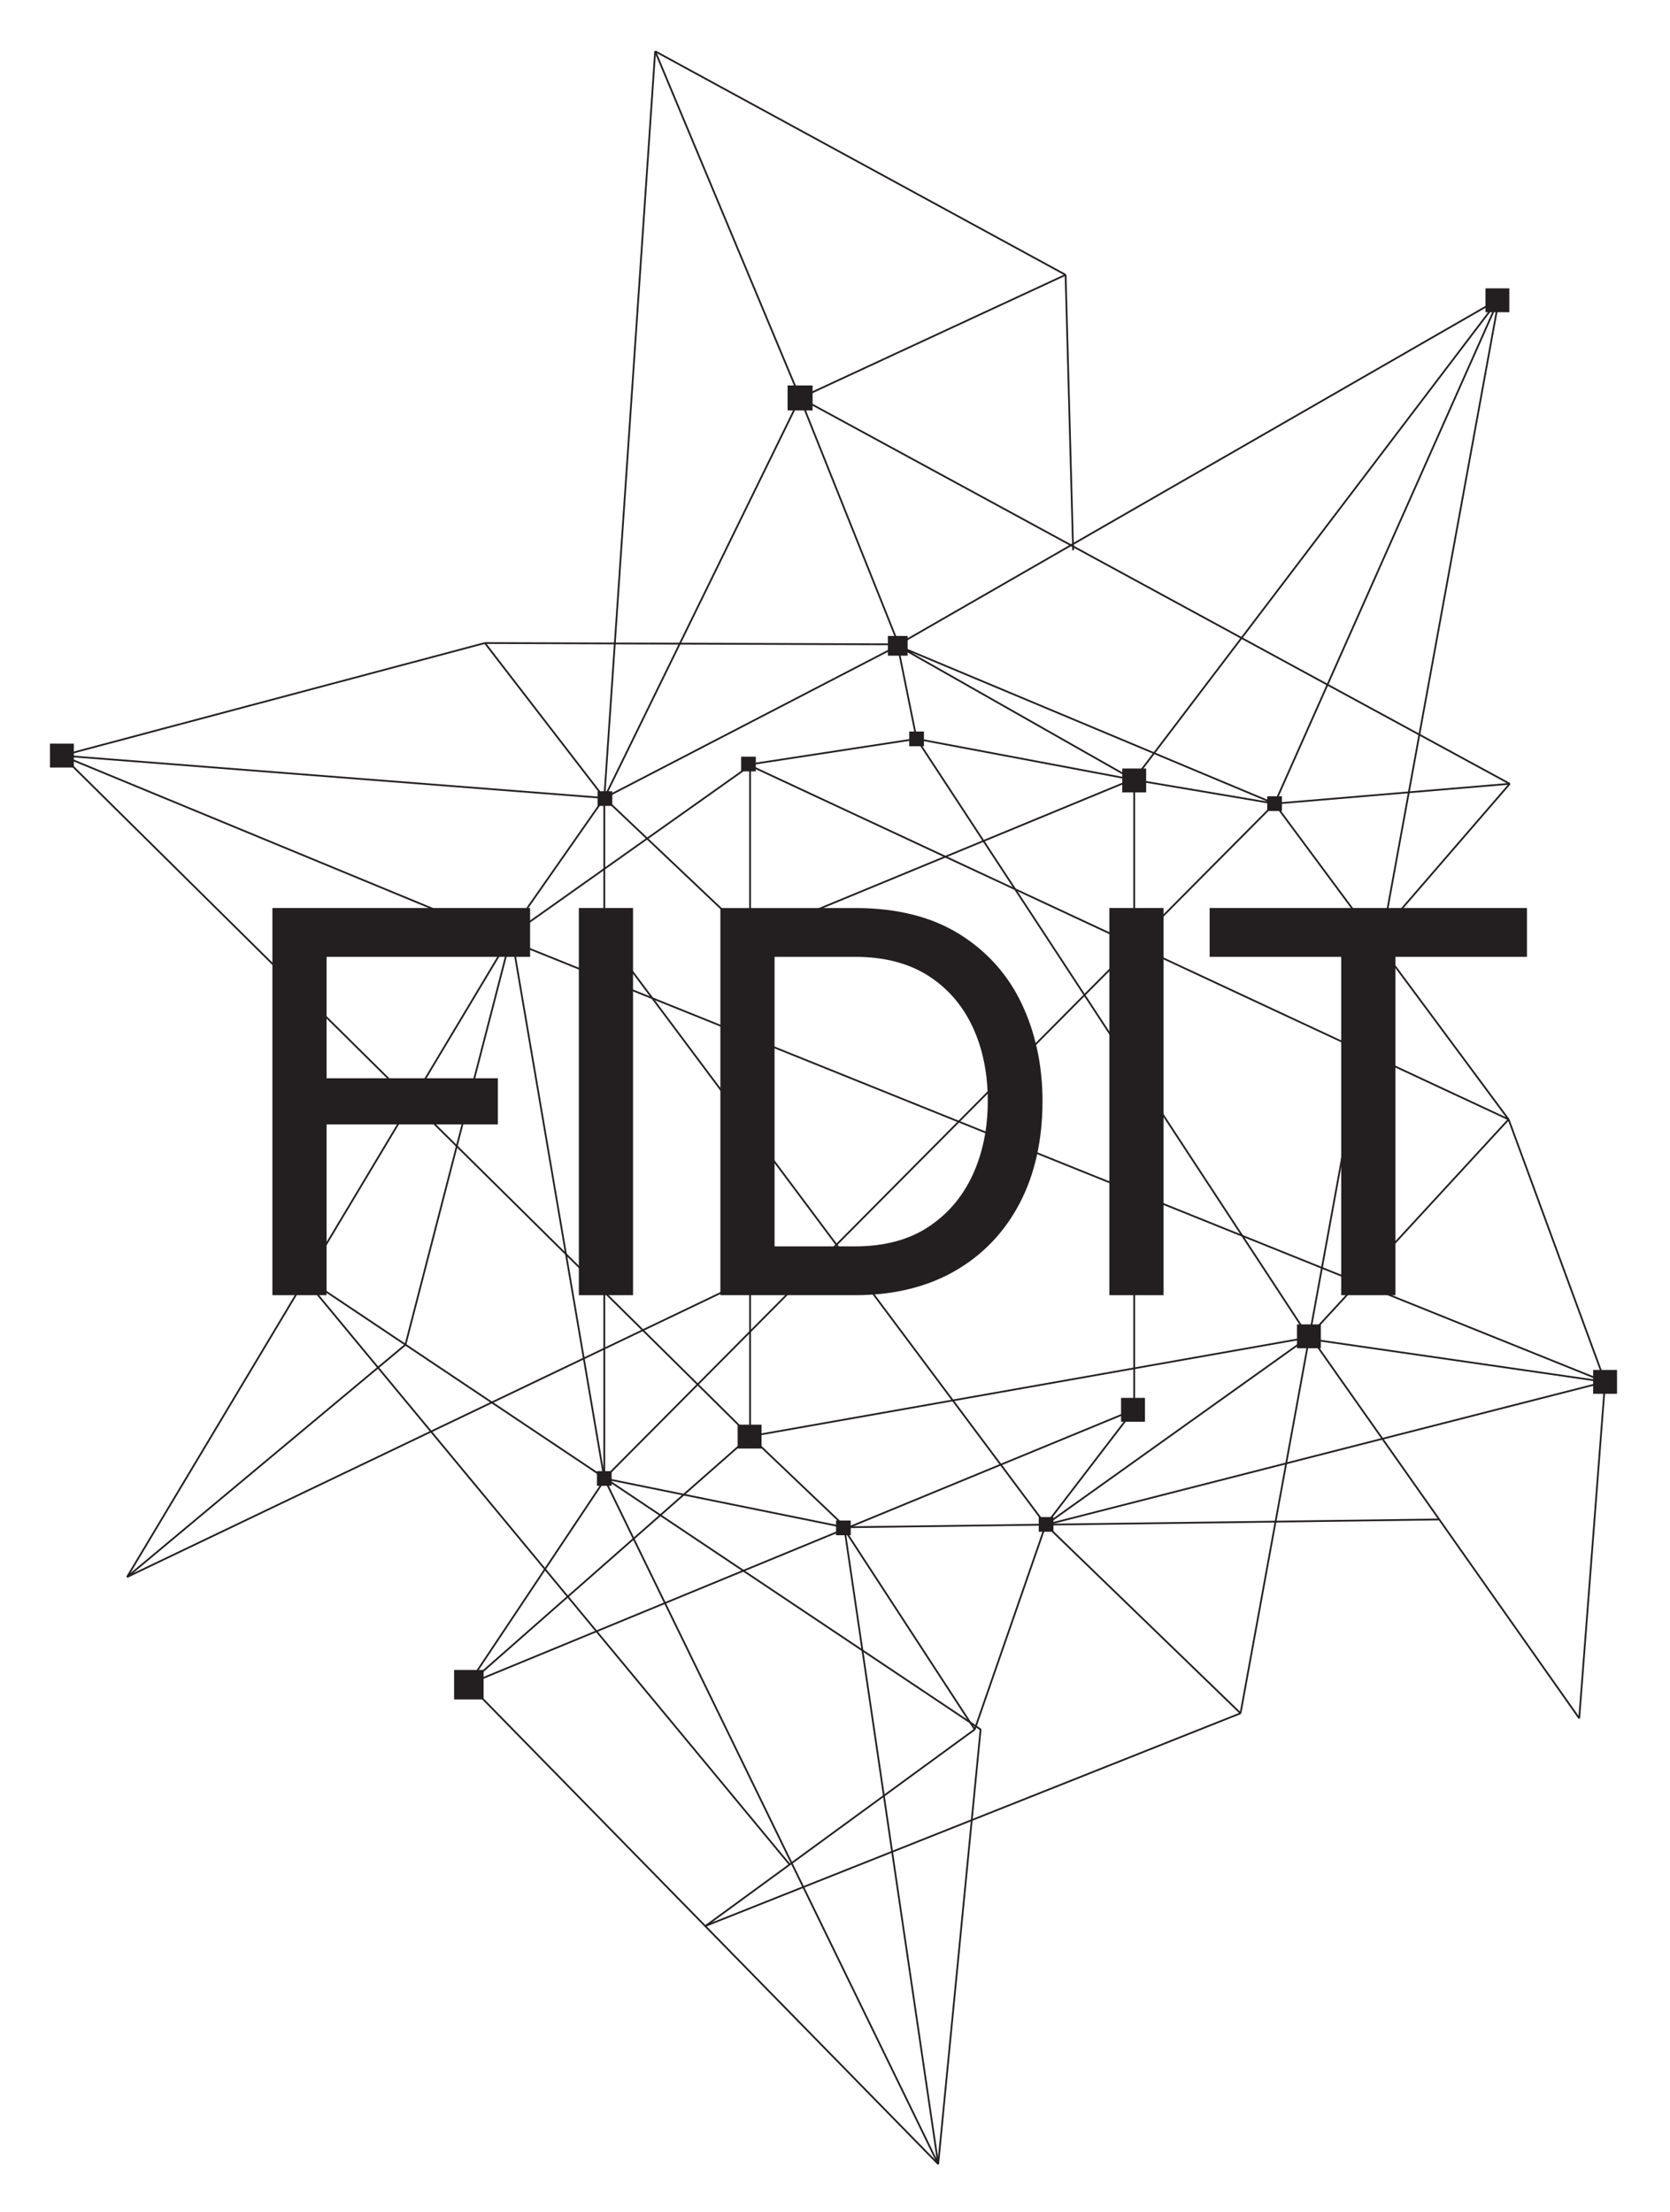 <svg xmlns:xlink="http://www.w3.org/1999/xlink" xmlns="http://www.w3.org/2000/svg" xmlns:svg="http://www.w3.org/2000/svg" version="1.1" id="svg2" width="90.6" height="120" viewBox="0 0 379 502">
  <defs id="defs6">
    <clipPath clipPathUnits="userSpaceOnUse" id="clipPath16">
      <path d="M 0,376.917 H 674.531 V 0 H 0 Z" id="path14"/>
    </clipPath>
  </defs>
  <g id="g8" transform="matrix(1.333,0,0,-1.333,0,502.556)">
    <g id="g10">
      <g id="g12" clip-path="url(#clipPath16)">
        <g id="g220" transform="translate(222.847,149.521)">
          <path d="M 0,0 34,36.925" style="fill:none;stroke:#231f20;stroke-width:0.3;stroke-linecap:butt;stroke-linejoin:bevel;stroke-miterlimit:10;stroke-dasharray:none;stroke-opacity:1" id="path222"/>
        </g>
        <g id="g224" transform="translate(193.036,244.255)">
          <path d="M 0,0 -40.189,22.813 23.967,-4.053 Z" style="fill:none;stroke:#231f20;stroke-width:0.3;stroke-linecap:butt;stroke-linejoin:bevel;stroke-miterlimit:10;stroke-dasharray:none;stroke-opacity:1" id="path226"/>
        </g>
        <g id="g228" transform="translate(102.88,241.166)">
          <path d="M 0,0 49.967,25.903" style="fill:none;stroke:#231f20;stroke-width:0.3;stroke-linecap:butt;stroke-linejoin:bevel;stroke-miterlimit:10;stroke-dasharray:none;stroke-opacity:1" id="path230"/>
        </g>
        <g id="g232" transform="translate(102.988,217.885)">
          <path d="m 0,0 75.047,-100.456 15,19.577" style="fill:none;stroke:#231f20;stroke-width:0.3;stroke-linecap:butt;stroke-linejoin:bevel;stroke-miterlimit:10;stroke-dasharray:none;stroke-opacity:1" id="path234"/>
        </g>
        <g id="g236" transform="translate(222.847,149.33)">
          <path d="M 0,0 -95.144,-16.826 V 97.347 L 34,37.116 -5.844,90.872" style="fill:none;stroke:#231f20;stroke-width:0.3;stroke-linecap:butt;stroke-linejoin:bevel;stroke-miterlimit:10;stroke-dasharray:none;stroke-opacity:1" id="path238"/>
        </g>
        <g id="g240" transform="translate(87.073,217.885)">
          <path d="M 0,0 40.63,28.792" style="fill:none;stroke:#231f20;stroke-width:0.3;stroke-linecap:butt;stroke-linejoin:bevel;stroke-miterlimit:10;stroke-dasharray:none;stroke-opacity:1" id="path242"/>
        </g>
        <g id="g244" transform="translate(193.103,137.007)">
          <path d="M 0,0 V 107.438 L -65.24,80.495 -90.223,104.16 V -11.689" style="fill:none;stroke:#231f20;stroke-width:0.3;stroke-linecap:butt;stroke-linejoin:bevel;stroke-miterlimit:10;stroke-dasharray:none;stroke-opacity:1" id="path246"/>
        </g>
        <g id="g248" transform="translate(127.703,132.505)">
          <path d="M 0,0 16,-15.238" style="fill:none;stroke:#231f20;stroke-width:0.3;stroke-linecap:butt;stroke-linejoin:bevel;stroke-miterlimit:10;stroke-dasharray:none;stroke-opacity:1" id="path250"/>
        </g>
        <g id="g252" transform="translate(217.002,240.202)">
          <path d="M 0,0 -114.123,-114.885" style="fill:none;stroke:#231f20;stroke-width:0.3;stroke-linecap:butt;stroke-linejoin:bevel;stroke-miterlimit:10;stroke-dasharray:none;stroke-opacity:1" id="path254"/>
        </g>
        <g id="g256" transform="translate(222.583,149.229)">
          <path d="M 0,0 -44.433,-31.712" style="fill:none;stroke:#231f20;stroke-width:0.3;stroke-linecap:butt;stroke-linejoin:bevel;stroke-miterlimit:10;stroke-dasharray:none;stroke-opacity:1" id="path258"/>
        </g>
        <g id="g260" transform="translate(143.747,117.012)">
          <path d="M 0,0 101.185,1.329" style="fill:none;stroke:#231f20;stroke-width:0.3;stroke-linecap:butt;stroke-linejoin:bevel;stroke-miterlimit:10;stroke-dasharray:none;stroke-opacity:1" id="path262"/>
        </g>
        <g id="g264" transform="translate(102.88,125.317)">
          <path d="M 0,0 40.867,-8.305" style="fill:none;stroke:#231f20;stroke-width:0.3;stroke-linecap:butt;stroke-linejoin:bevel;stroke-miterlimit:10;stroke-dasharray:none;stroke-opacity:1" id="path266"/>
        </g>
        <g id="g268" transform="translate(87.073,217.885)">
          <path d="M 0,0 15.807,-92.568" style="fill:none;stroke:#231f20;stroke-width:0.3;stroke-linecap:butt;stroke-linejoin:bevel;stroke-miterlimit:10;stroke-dasharray:none;stroke-opacity:1" id="path270"/>
        </g>
        <g id="g272" transform="translate(89.884,215.601)">
          <path d="M 0,0 V 0" style="fill:none;stroke:#231f20;stroke-width:0.3;stroke-linecap:butt;stroke-linejoin:bevel;stroke-miterlimit:10;stroke-dasharray:none;stroke-opacity:1" id="path274"/>
        </g>
        <g id="g276" transform="translate(102.88,241.166)">
          <path d="M 0,0 -12.996,-18.585" style="fill:none;stroke:#231f20;stroke-width:0.3;stroke-linecap:butt;stroke-linejoin:bevel;stroke-miterlimit:10;stroke-dasharray:none;stroke-opacity:1" id="path278"/>
        </g>
        <g id="g280" transform="translate(156.05,251.228)">
          <path d="M 0,0 -28.378,-4.347" style="fill:none;stroke:#231f20;stroke-width:0.3;stroke-linecap:butt;stroke-linejoin:bevel;stroke-miterlimit:10;stroke-dasharray:none;stroke-opacity:1" id="path282"/>
        </g>
        <g id="g284" transform="translate(152.847,267.069)">
          <path d="M 0,0 3.203,-15.841" style="fill:none;stroke:#231f20;stroke-width:0.3;stroke-linecap:butt;stroke-linejoin:bevel;stroke-miterlimit:10;stroke-dasharray:none;stroke-opacity:1" id="path286"/>
        </g>
        <g id="g288" transform="translate(193.036,244.255)">
          <path d="M 0,0 -36.986,6.972" style="fill:none;stroke:#231f20;stroke-width:0.3;stroke-linecap:butt;stroke-linejoin:bevel;stroke-miterlimit:10;stroke-dasharray:none;stroke-opacity:1" id="path290"/>
        </g>
        <g id="g292" transform="translate(89.884,215.601)">
          <path d="M 0,0 -79.345,32.778 12.996,25.565" style="fill:none;stroke:#231f20;stroke-width:0.3;stroke-linecap:butt;stroke-linejoin:bevel;stroke-miterlimit:10;stroke-dasharray:none;stroke-opacity:1" id="path294"/>
        </g>
        <g id="g296" transform="translate(79.732,90.315)">
          <path d="M 0,0 22.944,34.39" style="fill:none;stroke:#231f20;stroke-width:0.3;stroke-linecap:butt;stroke-linejoin:bevel;stroke-miterlimit:10;stroke-dasharray:none;stroke-opacity:1" id="path298"/>
        </g>
        <g id="g300" transform="translate(211.204,85.346)">
          <path d="M 0,0 -33.169,32.083 -45.256,-2.749 -67.615,31.561" style="fill:none;stroke:#231f20;stroke-width:0.3;stroke-linecap:butt;stroke-linejoin:bevel;stroke-miterlimit:10;stroke-dasharray:none;stroke-opacity:1" id="path302"/>
        </g>
        <g id="g304" transform="translate(82.551,267.541)">
          <path d="m 0,0 70.439,-0.223 102.208,58.767 -38.195,-85.883 38.195,85.883 -43.993,-240.739" style="fill:none;stroke:#231f20;stroke-width:0.3;stroke-linecap:butt;stroke-linejoin:bevel;stroke-miterlimit:10;stroke-dasharray:none;stroke-opacity:1" id="path306"/>
        </g>
        <g id="g308" transform="translate(152.99,267.318)">
          <path d="M 0,0 -16.774,41.944 -50.11,-26.152 -70.439,0.223" style="fill:none;stroke:#231f20;stroke-width:0.3;stroke-linecap:butt;stroke-linejoin:bevel;stroke-miterlimit:10;stroke-dasharray:none;stroke-opacity:1" id="path310"/>
        </g>
        <g id="g312" transform="translate(193.036,244.255)">
          <path d="M 0,0 62.162,81.829" style="fill:none;stroke:#231f20;stroke-width:0.3;stroke-linecap:butt;stroke-linejoin:bevel;stroke-miterlimit:10;stroke-dasharray:none;stroke-opacity:1" id="path314"/>
        </g>
        <g id="g316" transform="translate(256.847,186.446)">
          <path d="M 0,0 16.424,-44.682 -78.811,-69.017" style="fill:none;stroke:#231f20;stroke-width:0.3;stroke-linecap:butt;stroke-linejoin:bevel;stroke-miterlimit:10;stroke-dasharray:none;stroke-opacity:1" id="path318"/>
        </g>
        <g id="g320" transform="translate(223.466,148.971)">
          <path d="M 0,0 49.805,-7.207 45.403,-64.48 Z" style="fill:none;stroke:#231f20;stroke-width:0.3;stroke-linecap:butt;stroke-linejoin:bevel;stroke-miterlimit:10;stroke-dasharray:none;stroke-opacity:1" id="path322"/>
        </g>
        <g id="g324" transform="translate(211.204,85.346)">
          <path d="M 0,0 -91.048,-36.181" style="fill:none;stroke:#231f20;stroke-width:0.3;stroke-linecap:butt;stroke-linejoin:bevel;stroke-miterlimit:10;stroke-dasharray:none;stroke-opacity:1" id="path326"/>
        </g>
        <g id="g328" transform="translate(51.319,159.941)">
          <path d="m 0,0 115.629,-77.344 -7.219,-73.988 -79.996,81.706" style="fill:none;stroke:#231f20;stroke-width:0.3;stroke-linecap:butt;stroke-linejoin:bevel;stroke-miterlimit:10;stroke-dasharray:none;stroke-opacity:1" id="path330"/>
        </g>
        <g id="g332" transform="translate(120.156,49.165)">
          <path d="M 0,0 45.792,33.431" style="fill:none;stroke:#231f20;stroke-width:0.3;stroke-linecap:butt;stroke-linejoin:bevel;stroke-miterlimit:10;stroke-dasharray:none;stroke-opacity:1" id="path334"/>
        </g>
        <g id="g336" transform="translate(102.88,125.317)">
          <path d="M 0,0 56.849,-116.708" style="fill:none;stroke:#231f20;stroke-width:0.3;stroke-linecap:butt;stroke-linejoin:bevel;stroke-miterlimit:10;stroke-dasharray:none;stroke-opacity:1" id="path338"/>
        </g>
        <g id="g340" transform="translate(143.703,117.267)">
          <path d="M 0,0 16.026,-108.658" style="fill:none;stroke:#231f20;stroke-width:0.3;stroke-linecap:butt;stroke-linejoin:bevel;stroke-miterlimit:10;stroke-dasharray:none;stroke-opacity:1" id="path342"/>
        </g>
        <g id="g344" transform="translate(79.732,90.315)">
          <path d="M 0,0 47.971,42.19" style="fill:none;stroke:#231f20;stroke-width:0.3;stroke-linecap:butt;stroke-linejoin:bevel;stroke-miterlimit:10;stroke-dasharray:none;stroke-opacity:1" id="path346"/>
        </g>
        <g id="g348" transform="translate(89.884,222.582)">
          <path d="M 0,0 -68.257,-114.041" style="fill:none;stroke:#231f20;stroke-width:0.3;stroke-linecap:butt;stroke-linejoin:bevel;stroke-miterlimit:10;stroke-dasharray:none;stroke-opacity:1" id="path350"/>
        </g>
        <g id="g352" transform="translate(69.029,148.094)">
          <path d="M 0,0 -47.402,-39.554" style="fill:none;stroke:#231f20;stroke-width:0.3;stroke-linecap:butt;stroke-linejoin:bevel;stroke-miterlimit:10;stroke-dasharray:none;stroke-opacity:1" id="path354"/>
        </g>
        <g id="g356" transform="translate(10.539,248.38)">
          <path d="M 0,0 72.012,19.161" style="fill:none;stroke:#231f20;stroke-width:0.3;stroke-linecap:butt;stroke-linejoin:bevel;stroke-miterlimit:10;stroke-dasharray:none;stroke-opacity:1" id="path358"/>
        </g>
        <g id="g360" transform="translate(235.143,218.236)">
          <path d="M 0,0 21.9,25.346" style="fill:none;stroke:#231f20;stroke-width:0.3;stroke-linecap:butt;stroke-linejoin:bevel;stroke-miterlimit:10;stroke-dasharray:none;stroke-opacity:1" id="path362"/>
        </g>
        <g id="g364" transform="translate(136.216,309.262)">
          <path d="M 0,0 120.827,-65.681" style="fill:none;stroke:#231f20;stroke-width:0.3;stroke-linecap:butt;stroke-linejoin:bevel;stroke-miterlimit:10;stroke-dasharray:none;stroke-opacity:1" id="path366"/>
        </g>
        <g id="g368" transform="translate(217.002,240.202)">
          <path d="M 0,0 40.041,3.379" style="fill:none;stroke:#231f20;stroke-width:0.3;stroke-linecap:butt;stroke-linejoin:bevel;stroke-miterlimit:10;stroke-dasharray:none;stroke-opacity:1" id="path370"/>
        </g>
        <g id="g372" transform="translate(111.542,368.281)">
          <path d="M 0,0 69.877,-38.057" style="fill:none;stroke:#231f20;stroke-width:0.3;stroke-linecap:butt;stroke-linejoin:bevel;stroke-miterlimit:10;stroke-dasharray:none;stroke-opacity:1" id="path374"/>
        </g>
        <g id="g376" transform="translate(182.702,283.339)">
          <path d="M 0,0 -1.282,46.886" style="fill:none;stroke:#231f20;stroke-width:0.3;stroke-linecap:butt;stroke-linejoin:bevel;stroke-miterlimit:10;stroke-dasharray:none;stroke-opacity:1" id="path378"/>
        </g>
        <g id="g380" transform="translate(136.216,309.262)">
          <path d="M 0,0 45.203,20.962" style="fill:none;stroke:#231f20;stroke-width:0.3;stroke-linecap:butt;stroke-linejoin:bevel;stroke-miterlimit:10;stroke-dasharray:none;stroke-opacity:1" id="path382"/>
        </g>
        <g id="g384" transform="translate(111.542,368.281)">
          <path d="M 0,0 24.674,-59.019" style="fill:none;stroke:#231f20;stroke-width:0.3;stroke-linecap:butt;stroke-linejoin:bevel;stroke-miterlimit:10;stroke-dasharray:none;stroke-opacity:1" id="path386"/>
        </g>
        <g id="g388" transform="translate(102.88,241.166)">
          <path d="M 0,0 8.662,127.115" style="fill:none;stroke:#231f20;stroke-width:0.3;stroke-linecap:butt;stroke-linejoin:bevel;stroke-miterlimit:10;stroke-dasharray:none;stroke-opacity:1" id="path390"/>
        </g>
        <path d="m 218.254,238.951 h -2.504 v 2.504 h 2.504 z" style="fill:#231f20;fill-opacity:1;fill-rule:nonzero;stroke:none" id="path392"/>
        <path d="m 128.68,245.695 h -2.504 v 2.504 h 2.504 z" style="fill:#231f20;fill-opacity:1;fill-rule:nonzero;stroke:none" id="path394"/>
        <path d="m 157.302,249.976 h -2.504 v 2.504 h 2.504 z" style="fill:#231f20;fill-opacity:1;fill-rule:nonzero;stroke:none" id="path396"/>
        <path d="m 154.526,265.389 h -3.359 v 3.359 h 3.359 z" style="fill:#231f20;fill-opacity:1;fill-rule:nonzero;stroke:none" id="path398"/>
        <path d="m 104.24,239.812 h -2.504 v 2.504 h 2.504 z" style="fill:#231f20;fill-opacity:1;fill-rule:nonzero;stroke:none" id="path400"/>
        <path d="m 104.131,124.065 h -2.504 v 2.504 h 2.504 z" style="fill:#231f20;fill-opacity:1;fill-rule:nonzero;stroke:none" id="path402"/>
        <path d="m 144.841,115.655 h -2.504 v 2.504 h 2.504 z" style="fill:#231f20;fill-opacity:1;fill-rule:nonzero;stroke:none" id="path404"/>
        <path d="m 179.355,116.25 h -2.504 v 2.504 h 2.504 z" style="fill:#231f20;fill-opacity:1;fill-rule:nonzero;stroke:none" id="path406"/>
        <path d="m 224.881,147.487 h -4.067 v 4.067 h 4.067 z" style="fill:#231f20;fill-opacity:1;fill-rule:nonzero;stroke:none" id="path408"/>
        <path d="m 194.931,134.973 h -4.067 v 4.067 h 4.067 z" style="fill:#231f20;fill-opacity:1;fill-rule:nonzero;stroke:none" id="path410"/>
        <path d="m 129.652,130.413 h -4.067 v 4.067 h 4.067 z" style="fill:#231f20;fill-opacity:1;fill-rule:nonzero;stroke:none" id="path412"/>
        <path d="m 195.136,242.114 h -4.067 v 4.067 h 4.067 z" style="fill:#231f20;fill-opacity:1;fill-rule:nonzero;stroke:none" id="path414"/>
        <path d="m 235.143,205.757 h -4.067 v 4.067 h 4.067 z" style="fill:#231f20;fill-opacity:1;fill-rule:nonzero;stroke:none" id="path416"/>
        <path d="M 82.331,87.705 H 77.31 v 5.021 h 5.021 z" style="fill:#231f20;fill-opacity:1;fill-rule:nonzero;stroke:none" id="path418"/>
        <path d="m 138.345,307.134 h -4.257 v 4.257 h 4.257 z" style="fill:#231f20;fill-opacity:1;fill-rule:nonzero;stroke:none" id="path420"/>
        <path d="m 256.973,323.858 h -4.067 v 4.067 h 4.067 z" style="fill:#231f20;fill-opacity:1;fill-rule:nonzero;stroke:none" id="path422"/>
        <path d="m 275.305,139.731 h -4.067 v 4.067 h 4.067 z" style="fill:#231f20;fill-opacity:1;fill-rule:nonzero;stroke:none" id="path424"/>
        <path d="M 12.572,246.346 H 8.505 v 4.067 h 4.067 z" style="fill:#231f20;fill-opacity:1;fill-rule:nonzero;stroke:none" id="path426"/>
        <g id="g428" transform="translate(69.029,148.094)">
          <path d="M 0,0 18.044,69.791" style="fill:none;stroke:#231f20;stroke-width:0.3;stroke-linecap:butt;stroke-linejoin:bevel;stroke-miterlimit:10;stroke-dasharray:none;stroke-opacity:1" id="path430"/>
        </g>
        <g id="g432" transform="translate(156.05,251.228)">
          <path d="M 0,0 66.797,-101.898" style="fill:none;stroke:#231f20;stroke-width:0.3;stroke-linecap:butt;stroke-linejoin:bevel;stroke-miterlimit:10;stroke-dasharray:none;stroke-opacity:1" id="path434"/>
        </g>
        <g id="g436" transform="translate(10.539,248.38)">
          <path d="M 0,0 117.165,-115.875" style="fill:none;stroke:#231f20;stroke-width:0.3;stroke-linecap:butt;stroke-linejoin:miter;stroke-miterlimit:10;stroke-dasharray:none;stroke-opacity:1" id="path438"/>
        </g>
        <g id="g440" transform="translate(89.884,215.601)">
          <path d="M 0,0 183.388,-73.837" style="fill:none;stroke:#231f20;stroke-width:0.3;stroke-linecap:butt;stroke-linejoin:miter;stroke-miterlimit:10;stroke-dasharray:none;stroke-opacity:1" id="path442"/>
        </g>
        <g id="g444" transform="translate(127.618,159.262)">
          <path d="M 0,0 -105.991,-50.721" style="fill:none;stroke:#231f20;stroke-width:0.3;stroke-linecap:butt;stroke-linejoin:bevel;stroke-miterlimit:10;stroke-dasharray:none;stroke-opacity:1" id="path446"/>
        </g>
        <g id="g448" transform="translate(51.319,159.941)">
          <path d="M 0,0 83.066,-100.275" style="fill:none;stroke:#231f20;stroke-width:0.3;stroke-linecap:butt;stroke-linejoin:bevel;stroke-miterlimit:10;stroke-dasharray:none;stroke-opacity:1" id="path450"/>
        </g>
        <g id="g452" transform="translate(79.732,90.315)">
          <path d="M 0,0 113.303,46.692" style="fill:none;stroke:#231f20;stroke-width:0.3;stroke-linecap:butt;stroke-linejoin:bevel;stroke-miterlimit:10;stroke-dasharray:none;stroke-opacity:1" id="path454"/>
        </g>
        <g id="g456" transform="translate(46.872,157.023)">
          <path d="M 0,0 V 64.909 H 42.876 V 57.595 H 8.228 V 35.928 H 37.391 V 29.072 H 8.228 V 0 Z" style="fill:#231f20;fill-opacity:1;fill-rule:nonzero;stroke:none" id="path458"/>
        </g>
        <g id="g460" transform="translate(47.372,157.523)">
          <path d="m 0,0 h 7.228 v 29.072 h 29.163 v 5.856 H 7.228 v 22.667 h 34.648 v 6.314 H 0 Z M 8.228,-1 H -1 V 64.909 H 42.876 V 56.595 H 8.228 V 35.928 H 37.391 V 28.072 H 8.228 Z" style="fill:#231f20;fill-opacity:1;fill-rule:nonzero;stroke:none" id="path462"/>
        </g>
        <path d="m 99.046,221.931 h 8.228 v -64.909 h -8.228 z" style="fill:#231f20;fill-opacity:1;fill-rule:nonzero;stroke:none" id="path464"/>
        <path d="m 99.546,157.523 h 7.228 v 63.909 h -7.228 z m 8.228,-1 h -9.228 v 65.909 h 9.228 z" style="fill:#231f20;fill-opacity:1;fill-rule:nonzero;stroke:none" id="path466"/>
        <g id="g468" transform="translate(168.672,189.568)">
          <path d="m 0,0 c 0,4.876 -0.9,9.202 -2.697,12.982 -1.798,3.779 -4.404,6.734 -7.817,8.868 -3.413,2.132 -7.588,3.2 -12.524,3.2 H -37.3 v -50.283 h 14.262 c 4.996,0 9.202,1.111 12.616,3.338 3.413,2.225 6.003,5.24 7.771,9.051 C -0.884,-9.036 0,-4.754 0,0 m -45.528,-32.545 v 64.908 h 22.49 c 6.948,0 12.753,-1.448 17.415,-4.342 C -0.96,25.126 2.528,21.225 4.845,16.319 7.161,11.412 8.319,5.973 8.319,0 c 0,-6.583 -1.279,-12.311 -3.84,-17.188 -2.559,-4.875 -6.186,-8.654 -10.878,-11.336 -4.694,-2.682 -10.24,-4.021 -16.639,-4.021 z" style="fill:#231f20;fill-opacity:1;fill-rule:nonzero;stroke:none" id="path470"/>
        </g>
        <g id="g472" transform="translate(131.872,164.835)">
          <path d="m 0,0 h 13.762 c 4.877,0 9.03,1.096 12.343,3.257 3.317,2.162 5.871,5.138 7.59,8.843 1.728,3.724 2.605,7.975 2.605,12.633 0,4.775 -0.891,9.071 -2.649,12.767 -1.747,3.672 -4.315,6.585 -7.63,8.659 -3.318,2.072 -7.442,3.124 -12.259,3.124 H 0 Z M 13.762,-1 H -1 v 51.283 h 14.762 c 5.007,0 9.31,-1.102 12.789,-3.277 3.48,-2.175 6.173,-5.229 8.004,-9.076 C 36.376,34.098 37.3,29.658 37.3,24.733 37.3,19.929 36.392,15.536 34.602,11.679 32.803,7.801 30.128,4.686 26.651,2.419 23.172,0.15 18.836,-1 13.762,-1 m -21.99,-6.312 h 21.99 c 6.281,0 11.796,1.331 16.39,3.956 4.587,2.621 8.182,6.367 10.684,11.133 2.511,4.782 3.783,10.487 3.783,16.956 0,5.87 -1.153,11.288 -3.426,16.106 -2.265,4.795 -5.724,8.661 -10.279,11.491 -4.562,2.831 -10.332,4.266 -17.152,4.266 h -21.99 z m 21.99,-1.001 h -22.99 v 65.909 h 22.99 c 7.009,0 12.957,-1.486 17.679,-4.417 4.722,-2.932 8.308,-6.941 10.656,-11.913 2.337,-4.952 3.522,-10.515 3.522,-16.533 C 45.619,18.1 44.308,12.239 41.722,7.312 39.129,2.374 35.403,-1.508 30.648,-4.226 25.901,-6.937 20.22,-8.313 13.762,-8.313" style="fill:#231f20;fill-opacity:1;fill-rule:nonzero;stroke:none" id="path474"/>
        </g>
        <path d="m 189.369,221.931 h 8.228 v -64.909 h -8.228 z" style="fill:#231f20;fill-opacity:1;fill-rule:nonzero;stroke:none" id="path476"/>
        <path d="m 189.869,157.523 h 7.228 v 63.909 h -7.228 z m 8.228,-1 h -9.228 v 65.909 h 9.228 z" style="fill:#231f20;fill-opacity:1;fill-rule:nonzero;stroke:none" id="path478"/>
        <g id="g480" transform="translate(259.47,214.618)">
          <path d="m 0,0 h -22.398 v -57.595 h -8.228 V 0 H -53.024 V 7.313 H 0 Z" style="fill:#231f20;fill-opacity:1;fill-rule:nonzero;stroke:none" id="path482"/>
        </g>
        <g id="g484" transform="translate(229.344,157.523)">
          <path d="m 0,0 h 7.228 v 57.595 h 22.398 v 6.314 H -22.398 V 57.595 H 0 Z M 8.228,-1 H -1 v 57.595 h -22.398 v 8.314 H 30.626 V 56.595 H 8.228 Z" style="fill:#231f20;fill-opacity:1;fill-rule:nonzero;stroke:none" id="path486"/>
        </g>
      </g>
    </g>
  </g>
</svg>